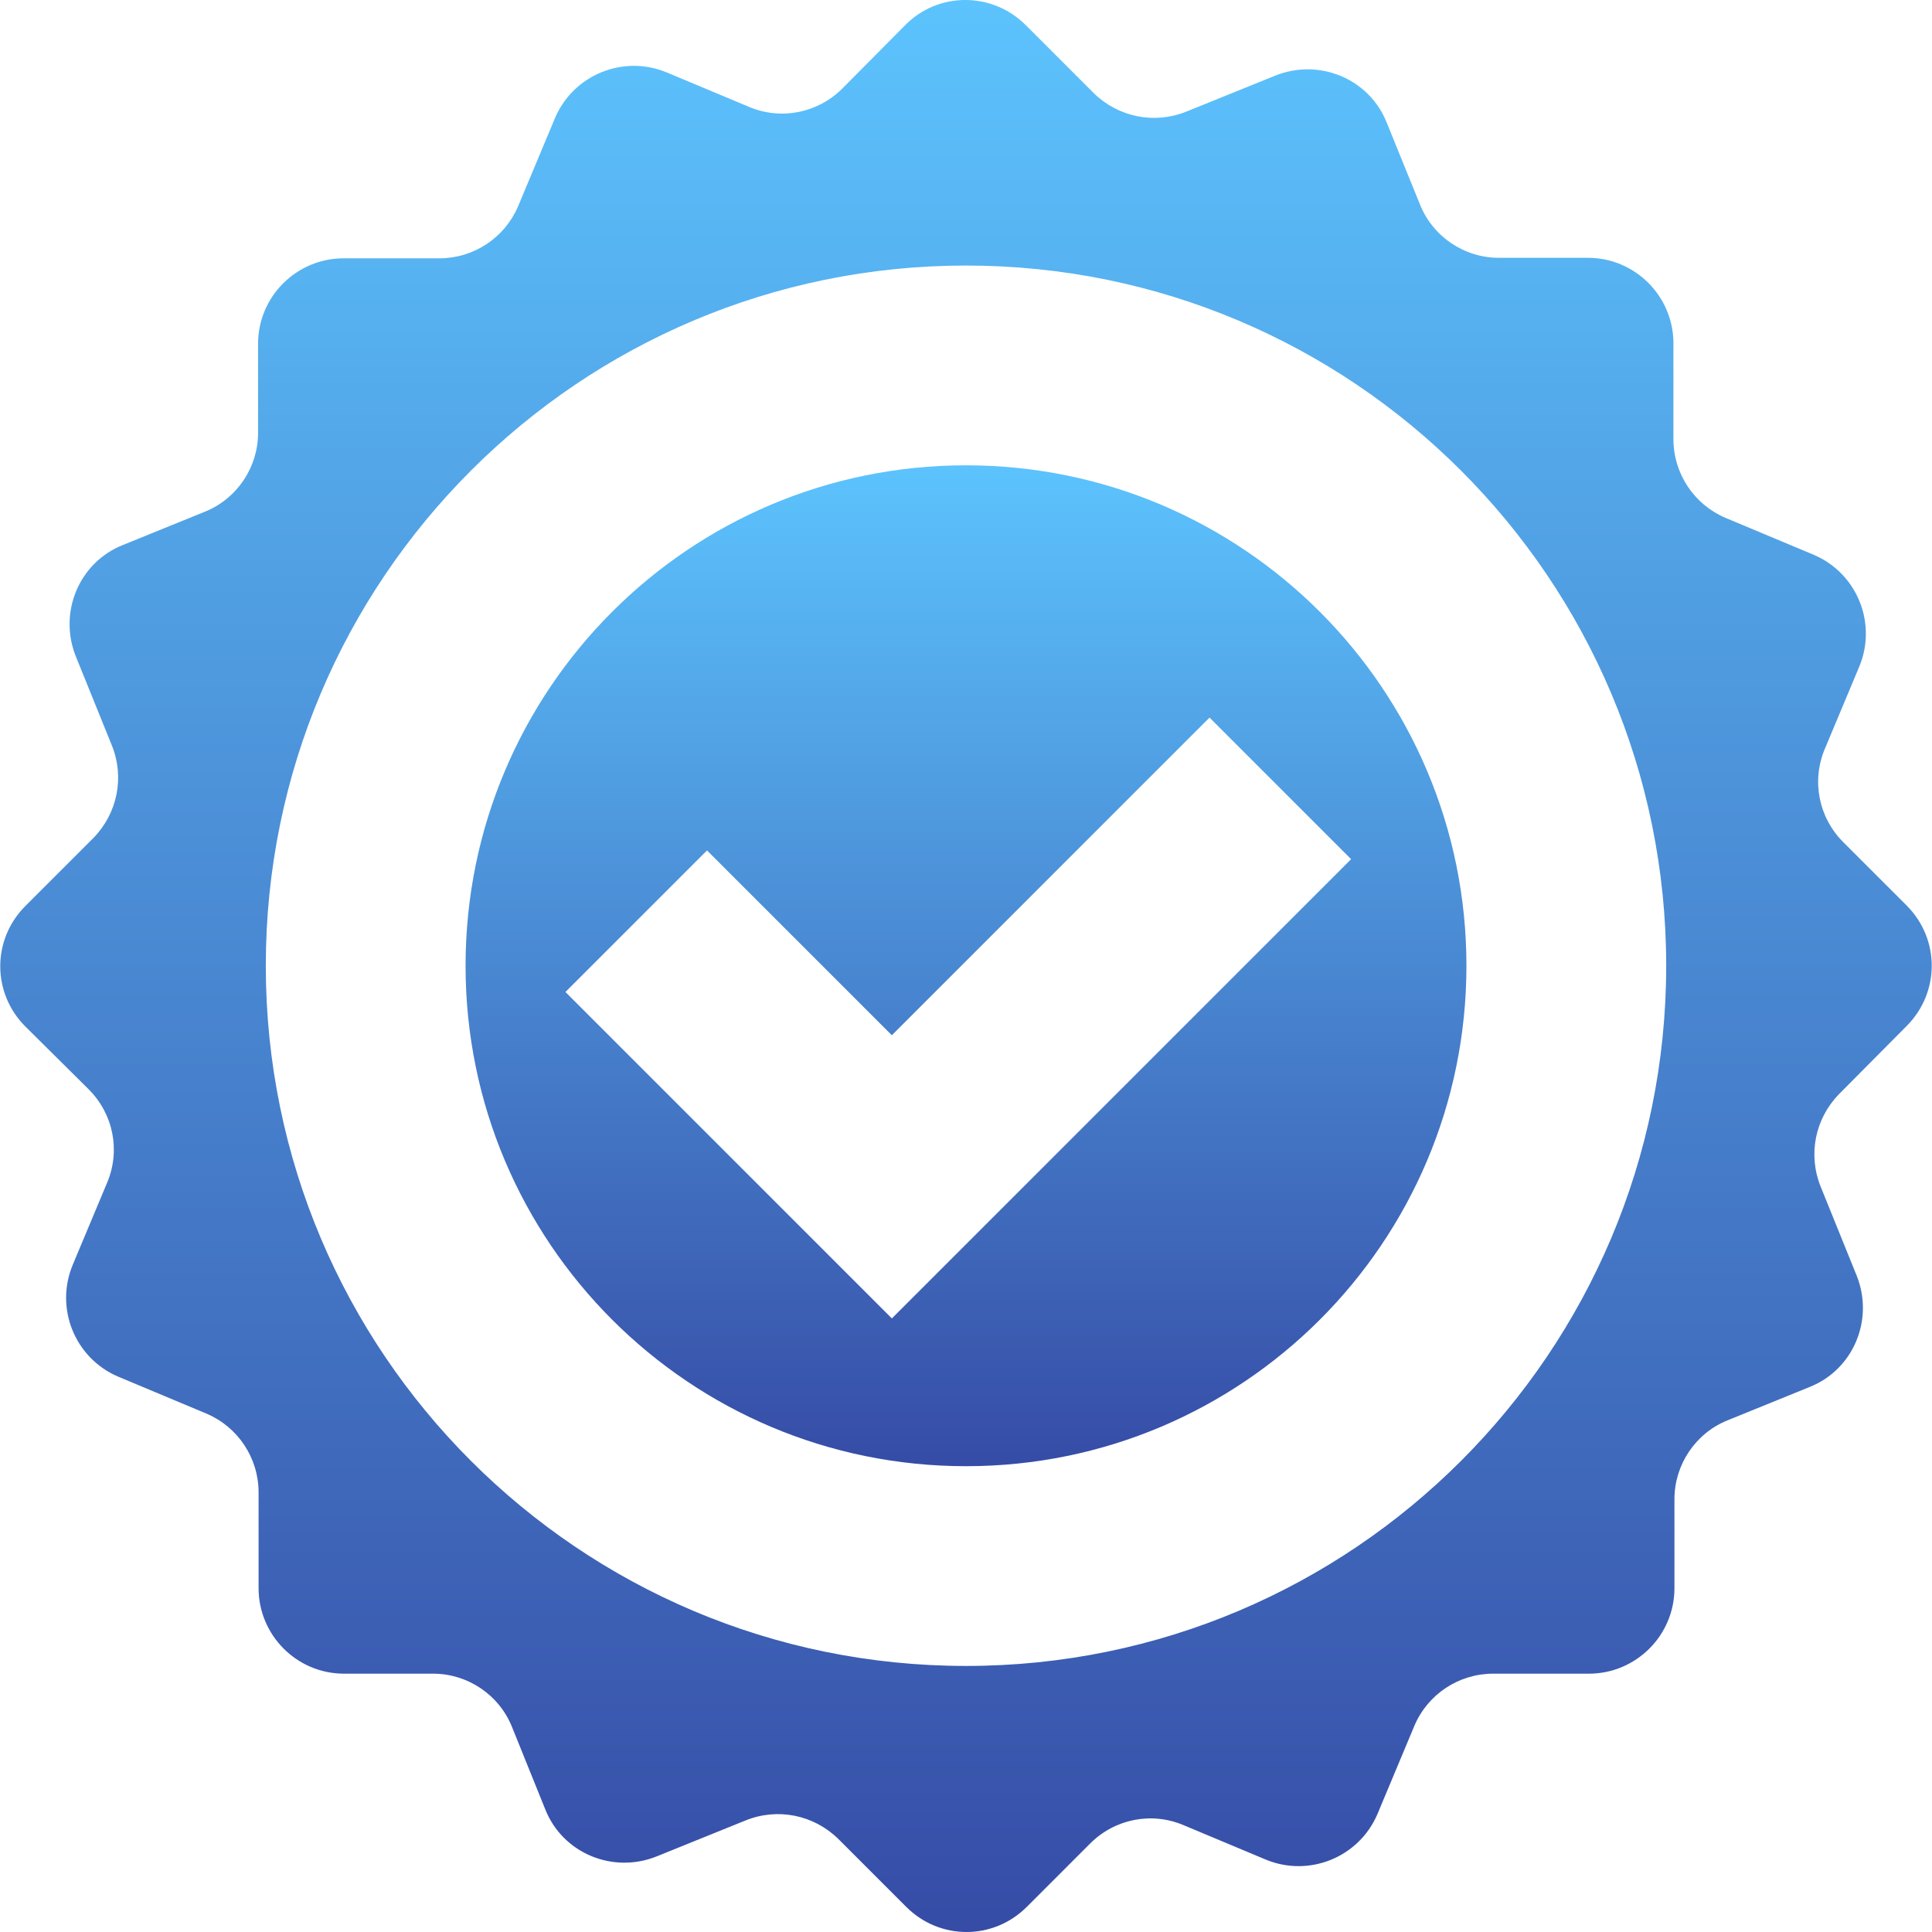 <svg width="90" height="90" viewBox="0 0 90 90" fill="none" xmlns="http://www.w3.org/2000/svg">
<g clip-path="url(#clip0_1_7567)">
<path d="M88.819 47.794C90.377 46.235 90.377 43.741 88.819 42.182L85.868 39.232C84.717 38.081 84.382 36.378 85.005 34.891L86.612 31.053C87.451 29.039 86.516 26.712 84.501 25.849L80.376 24.122C78.913 23.498 77.954 22.059 77.954 20.452V15.991C77.954 13.809 76.179 12.01 73.972 12.01H69.823C68.216 12.01 66.753 11.027 66.154 9.54L64.595 5.702C63.779 3.664 61.453 2.704 59.414 3.52L55.265 5.199C53.778 5.798 52.099 5.462 50.948 4.335L47.782 1.169C46.223 -0.39 43.705 -0.39 42.17 1.169L39.244 4.119C38.092 5.27 36.389 5.606 34.903 4.983L31.065 3.376C29.05 2.536 26.724 3.472 25.86 5.486L24.134 9.612C23.51 11.075 22.071 12.034 20.464 12.034H16.003C13.82 12.034 12.022 13.809 12.022 16.015V20.165C12.022 21.771 11.038 23.235 9.551 23.834L5.714 25.393C3.675 26.209 2.716 28.535 3.531 30.574L5.21 34.723C5.81 36.21 5.474 37.889 4.347 39.04L1.181 42.206C-0.378 43.765 -0.378 46.259 1.181 47.818L4.131 50.744C5.282 51.895 5.618 53.598 4.994 55.085L3.387 58.923C2.548 60.937 3.483 63.264 5.498 64.127L9.623 65.854C11.086 66.478 12.046 67.917 12.046 69.524V73.985C12.046 76.167 13.82 77.966 16.027 77.966H20.176C21.783 77.966 23.246 78.949 23.846 80.436L25.405 84.298C26.22 86.336 28.547 87.296 30.585 86.48L34.735 84.802C36.222 84.202 37.901 84.538 39.052 85.665L42.218 88.831C43.776 90.39 46.271 90.39 47.83 88.831L50.78 85.881C51.931 84.73 53.634 84.394 55.121 85.017L58.958 86.624C60.973 87.464 63.3 86.528 64.163 84.514L65.89 80.388C66.513 78.925 67.952 77.966 69.559 77.966H74.02C76.203 77.966 78.002 76.191 78.002 73.985V69.835C78.002 68.228 78.985 66.766 80.472 66.166L84.309 64.607C86.348 63.791 87.308 61.465 86.492 59.426L84.813 55.277C84.214 53.79 84.549 52.111 85.677 50.96L88.819 47.794ZM45 77.606C26.988 77.606 12.382 63 12.382 44.988C12.382 26.976 26.988 12.37 45 12.37C63.012 12.37 77.618 26.976 77.618 44.988C77.618 63 63.012 77.606 45 77.606Z" fill="url(#paint0_linear_1_7567)"/>
<path d="M45 21.676C32.12 21.676 21.688 32.109 21.688 44.988C21.688 57.868 32.12 68.301 45 68.301C57.879 68.301 68.312 57.868 68.312 44.988C68.312 32.109 57.879 21.676 45 21.676ZM41.546 61.417L26.34 46.211L32.936 39.616L41.546 48.226L56.344 33.428L62.94 40.024L41.546 61.417Z" fill="url(#paint1_linear_1_7567)"/>
</g>
<defs>
<linearGradient id="paint0_linear_1_7567" x1="45" y1="0" x2="45" y2="90" gradientUnits="userSpaceOnUse">
<stop stop-color="#5CC3FD"/>
<stop offset="1" stop-color="#364CA6"/>
</linearGradient>
<linearGradient id="paint1_linear_1_7567" x1="45" y1="21.676" x2="45" y2="68.301" gradientUnits="userSpaceOnUse">
<stop stop-color="#5CC3FD"/>
<stop offset="1" stop-color="#364CA6"/>
</linearGradient>
<clipPath id="clip0_1_7567">
<rect width="90" height="90" fill="white"/>
</clipPath>
</defs>
</svg>
